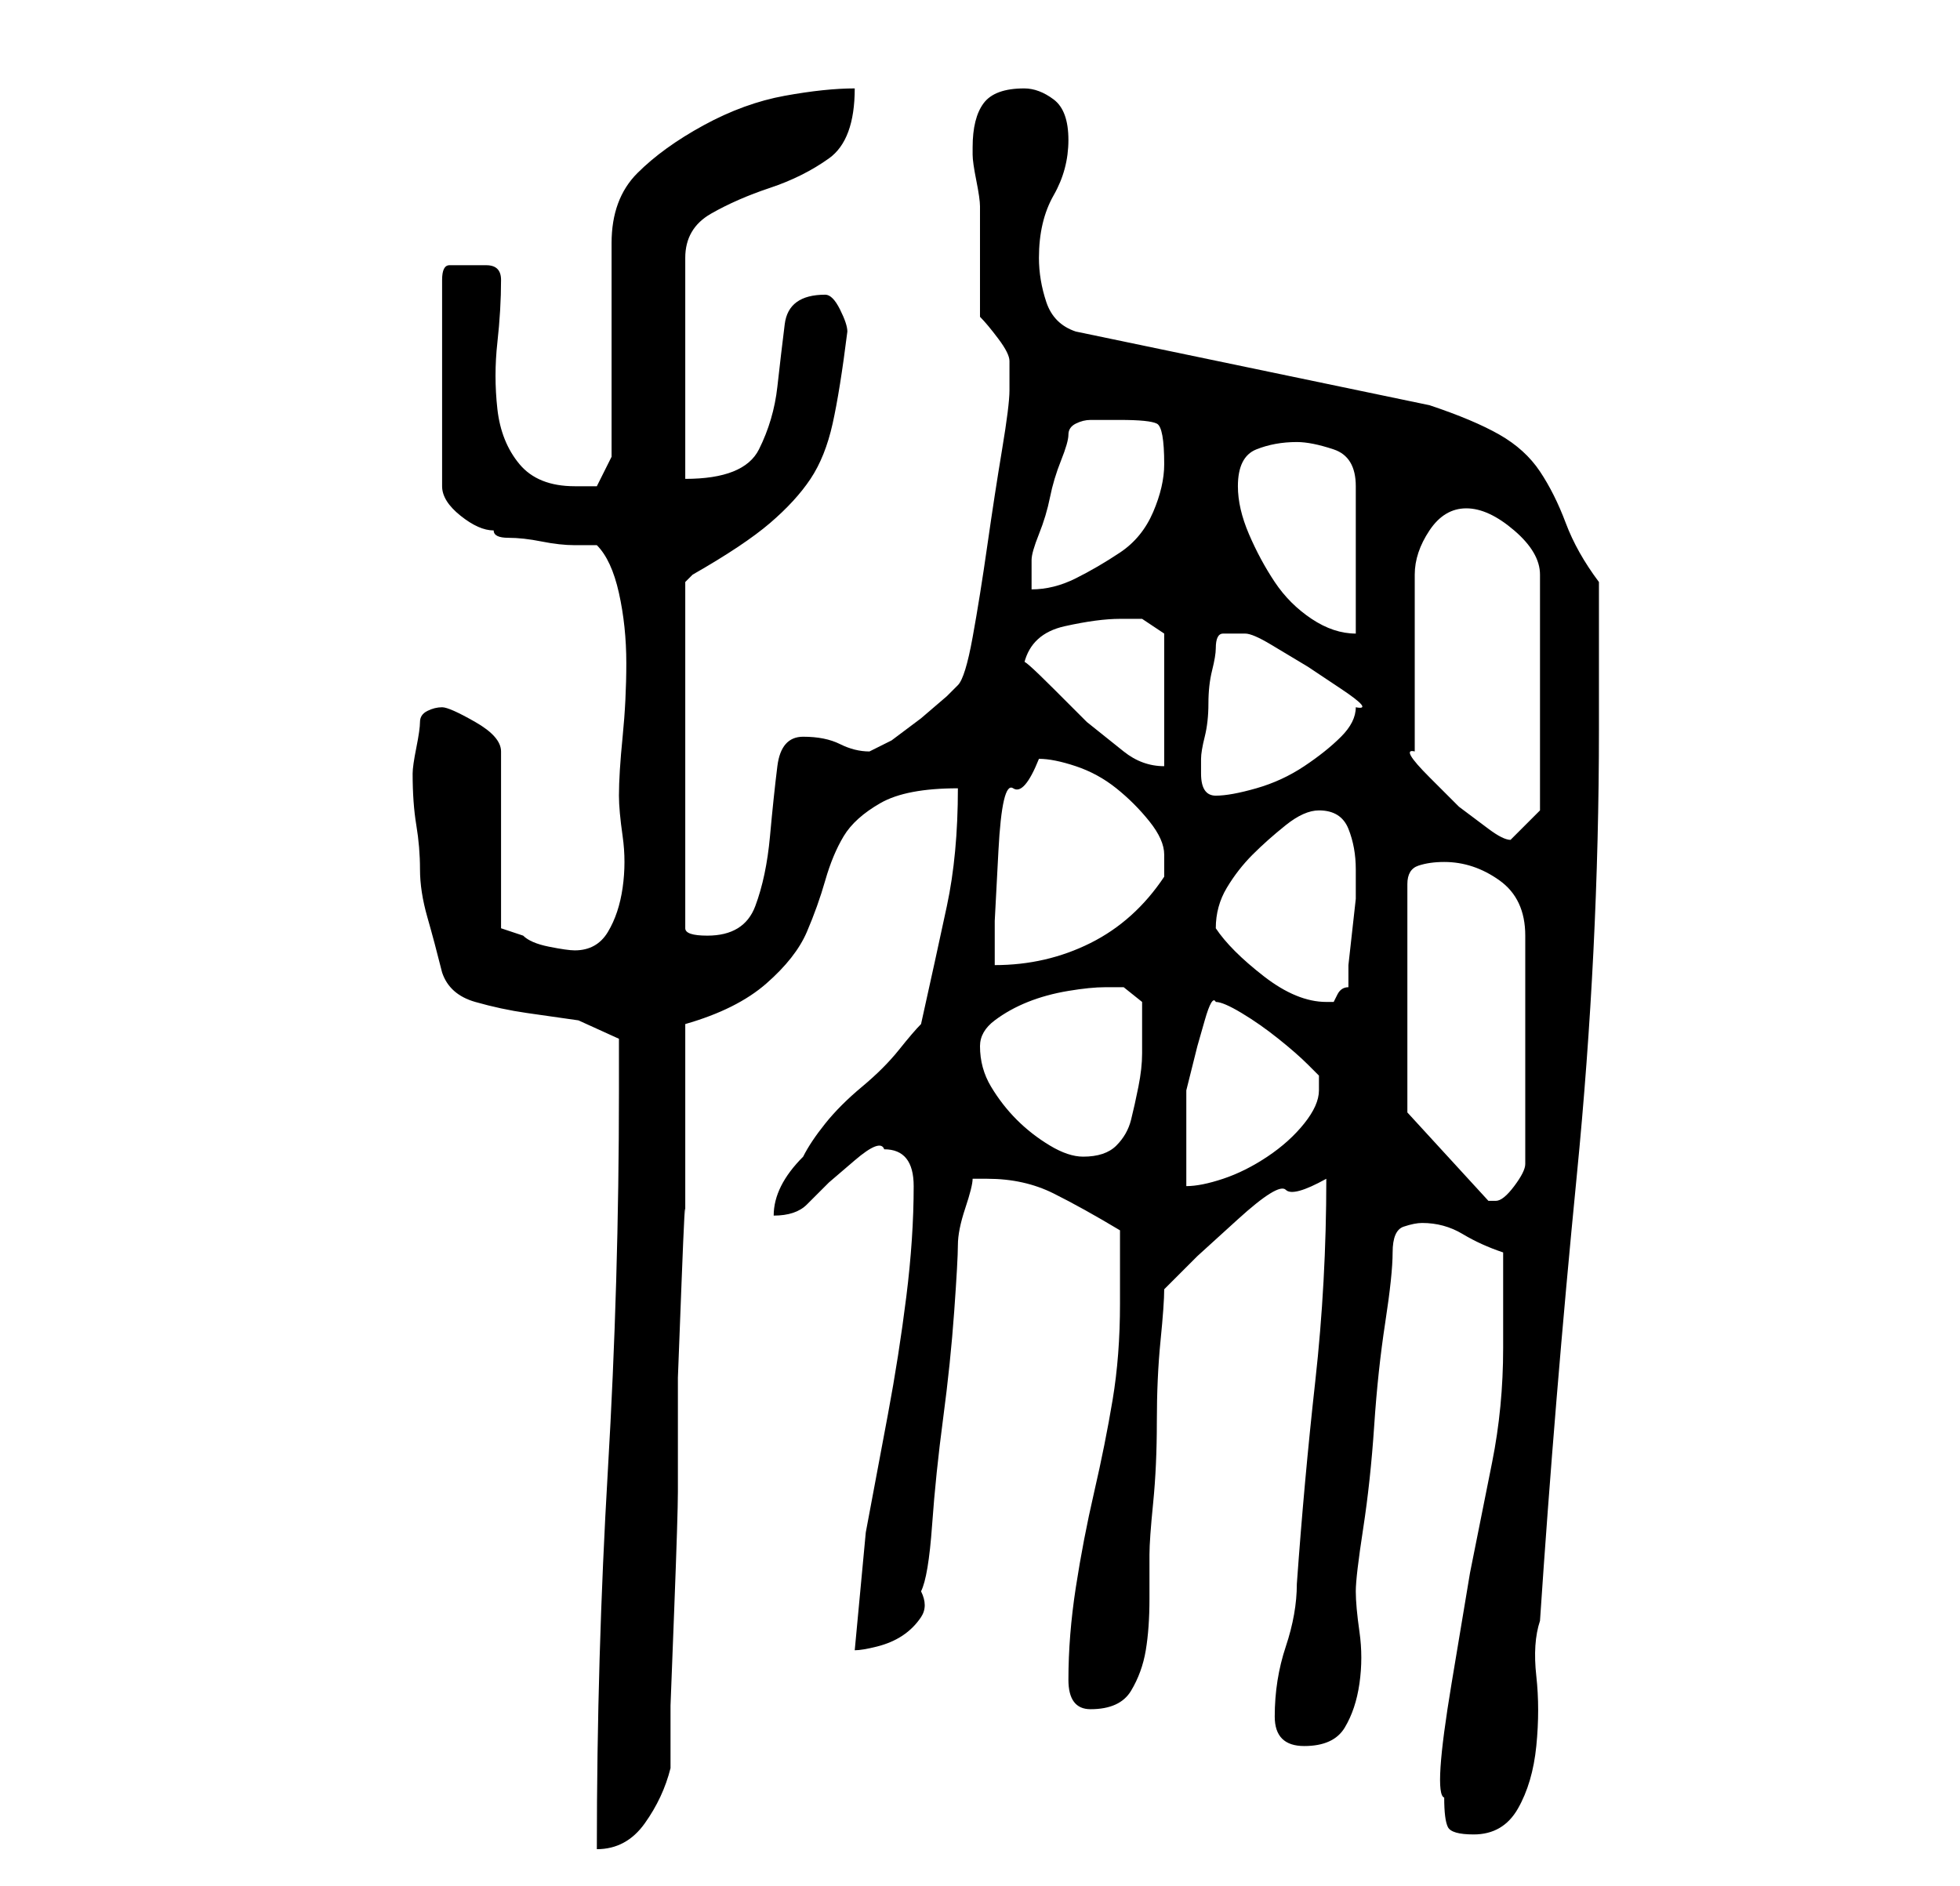 <?xml version="1.0" standalone="no"?>
<!DOCTYPE svg PUBLIC "-//W3C//DTD SVG 1.1//EN" "http://www.w3.org/Graphics/SVG/1.1/DTD/svg11.dtd" >
<svg xmlns="http://www.w3.org/2000/svg" xmlns:xlink="http://www.w3.org/1999/xlink" version="1.1" viewBox="-10 0 266 256">
   <path fill="currentColor"
d="M74 148q0 26 -1.5 51.5t-1.5 51.5q4 0 6.5 -3.5t3.5 -7.5v-8.5t0.5 -13t0.5 -16v-15.5t0.5 -13t0.5 -9v-26q7 -2 11 -5.5t5.5 -7t2.5 -7t2.5 -6t5 -4.5t10.5 -2q0 9 -1.5 16t-3.5 16q-1 1 -3 3.5t-5 5t-5 5t-3 4.5q-4 4 -4 8q3 0 4.5 -1.5l3 -3t3.5 -3t4 -1.5q4 0 4 5
q0 7 -1 15t-2.5 16l-3 16t-1.5 16q1 0 3 -0.5t3.5 -1.5t2.5 -2.5t0 -3.5q1 -2 1.5 -9t1.5 -14.5t1.5 -14.5t0.5 -9t1 -5t1 -4h2q5 0 9 2t9 5v10q0 7 -1 13t-2.5 12.5t-2.5 13t-1 12.5q0 4 3 4q4 0 5.5 -2.5t2 -5.5t0.5 -7v-6q0 -2 0.5 -7t0.5 -11t0.5 -11t0.5 -7l4.5 -4.5
t5.5 -5t6.5 -4t5.5 -1.5q0 14 -1.5 27.5t-2.5 27.5q0 4 -1.5 8.5t-1.5 9.5q0 4 4 4t5.5 -2.5t2 -6t0 -7t-0.5 -5.5t1 -8.5t1.5 -14t1.5 -14t1 -9.5t1.5 -3.5t2.5 -0.5q3 0 5.5 1.5t5.5 2.5v13q0 8 -1.5 15.5l-3 15t-2.5 15t-1 15.5q0 3 0.5 4t3.5 1q4 0 6 -3.5t2.5 -8.5
t0 -9.5t0.5 -7.5q2 -30 5 -60.5t3 -60.5v-20q-3 -4 -4.5 -8t-3.5 -7t-5.5 -5t-9.5 -4l-48 -10q-3 -1 -4 -4t-1 -6q0 -5 2 -8.5t2 -7.5t-2 -5.5t-4 -1.5q-4 0 -5.5 2t-1.5 6v1q0 1 0.5 3.5t0.5 3.5v3v5v5v2q1 1 2.5 3t1.5 3v2v2q0 2 -1 8t-2 13t-2 12.5t-2 6.5l-1.5 1.5
t-3.5 3l-4 3t-3 1.5q-2 0 -4 -1t-5 -1t-3.5 4t-1 9.5t-2 9.5t-6.5 4q-3 0 -3 -1v-6v-41l0.5 -0.5l0.5 -0.5q7 -4 10.5 -7t5.5 -6t3 -7.5t2 -12.5q0 -1 -1 -3t-2 -2q-5 0 -5.5 4t-1 8.5t-2.5 8.5t-10 4v-30q0 -4 3.5 -6t8 -3.5t8 -4t3.5 -9.5q-4 0 -9.5 1t-11 4t-9 6.5
t-3.5 9.5v29l-2 4h-1h-2q-5 0 -7.5 -3t-3 -7.5t0 -9t0.5 -8.5q0 -2 -2 -2h-2h-3q-1 0 -1 2v28q0 2 2.5 4t4.5 2q0 1 2 1t4.5 0.5t4.5 0.5h3q2 2 3 6.5t1 9.5t-0.5 10t-0.5 8q0 2 0.5 5.5t0 7t-2 6t-4.5 2.5q-1 0 -3.5 -0.5t-3.5 -1.5l-1.5 -0.5l-1.5 -0.5v-24q0 -2 -3.5 -4
t-4.5 -2t-2 0.5t-1 1.5t-0.5 3.5t-0.5 3.5q0 4 0.5 7t0.5 6t1 6.5t2 7.5q1 3 4.5 4t7 1.5l7 1t5.5 2.5v3.5v3.5zM181 151v-31q0 -2 1.5 -2.5t3.5 -0.5q4 0 7.5 2.5t3.5 7.5v31q0 1 -1.5 3t-2.5 2h-0.5h-0.5zM155 136q1 0 3.5 1.5t5 3.5t4 3.5l1.5 1.5v2q0 2 -2 4.5t-5 4.5
t-6 3t-5 1v-2.5v-4.5v-3.5v-2.5l0.5 -2l1 -4t1 -3.5t1.5 -2.5v0zM123 142q0 -2 2 -3.5t4.5 -2.5t5.5 -1.5t5 -0.5h2.5t2.5 2v7q0 2 -0.5 4.5t-1 4.5t-2 3.5t-4.5 1.5q-2 0 -4.5 -1.5t-4.5 -3.5t-3.5 -4.5t-1.5 -5.5zM155 126q0 -3 1.5 -5.5t3.5 -4.5t4.5 -4t4.5 -2
q3 0 4 2.5t1 5.5v1v3t-0.5 4.5t-0.5 4.5v3q-1 0 -1.5 1l-0.5 1h-1q-4 0 -8.5 -3.5t-6.5 -6.5zM131 103q2 0 5 1t5.5 3t4.5 4.5t2 4.5v1.5v1.5q-4 6 -10 9t-13 3v-6t0.5 -9.5t2 -8.5t3.5 -4zM189 69q3 0 6.5 3t3.5 6v32l-1.5 1.5l-2.5 2.5v0q-1 0 -3 -1.5l-4 -3t-4 -4
t-2 -3.5v-24q0 -3 2 -6t5 -3zM153 105v-1v-1q0 -1 0.5 -3t0.5 -4.5t0.5 -4.5t0.5 -3q0 -2 1 -2h3q1 0 3.5 1.5l5 3t4.5 3t2 2.5q0 2 -2 4t-5 4t-6.5 3t-5.5 1t-2 -3zM129 90q1 -4 5.5 -5t7.5 -1h3t3 2v18q-3 0 -5.5 -2l-5 -4t-4.5 -4.5t-4 -3.5zM158 66q0 -4 2.5 -5t5.5 -1
q2 0 5 1t3 5v20q-3 0 -6 -2t-5 -5t-3.5 -6.5t-1.5 -6.5zM135 59q0 -1 1 -1.5t2 -0.5h2h2q4 0 5 0.5t1 5.5q0 3 -1.5 6.5t-4.5 5.5t-6 3.5t-6 1.5v-2.5v-1.5q0 -1 1 -3.5t1.5 -5t1.5 -5t1 -3.5z" />
</svg>
